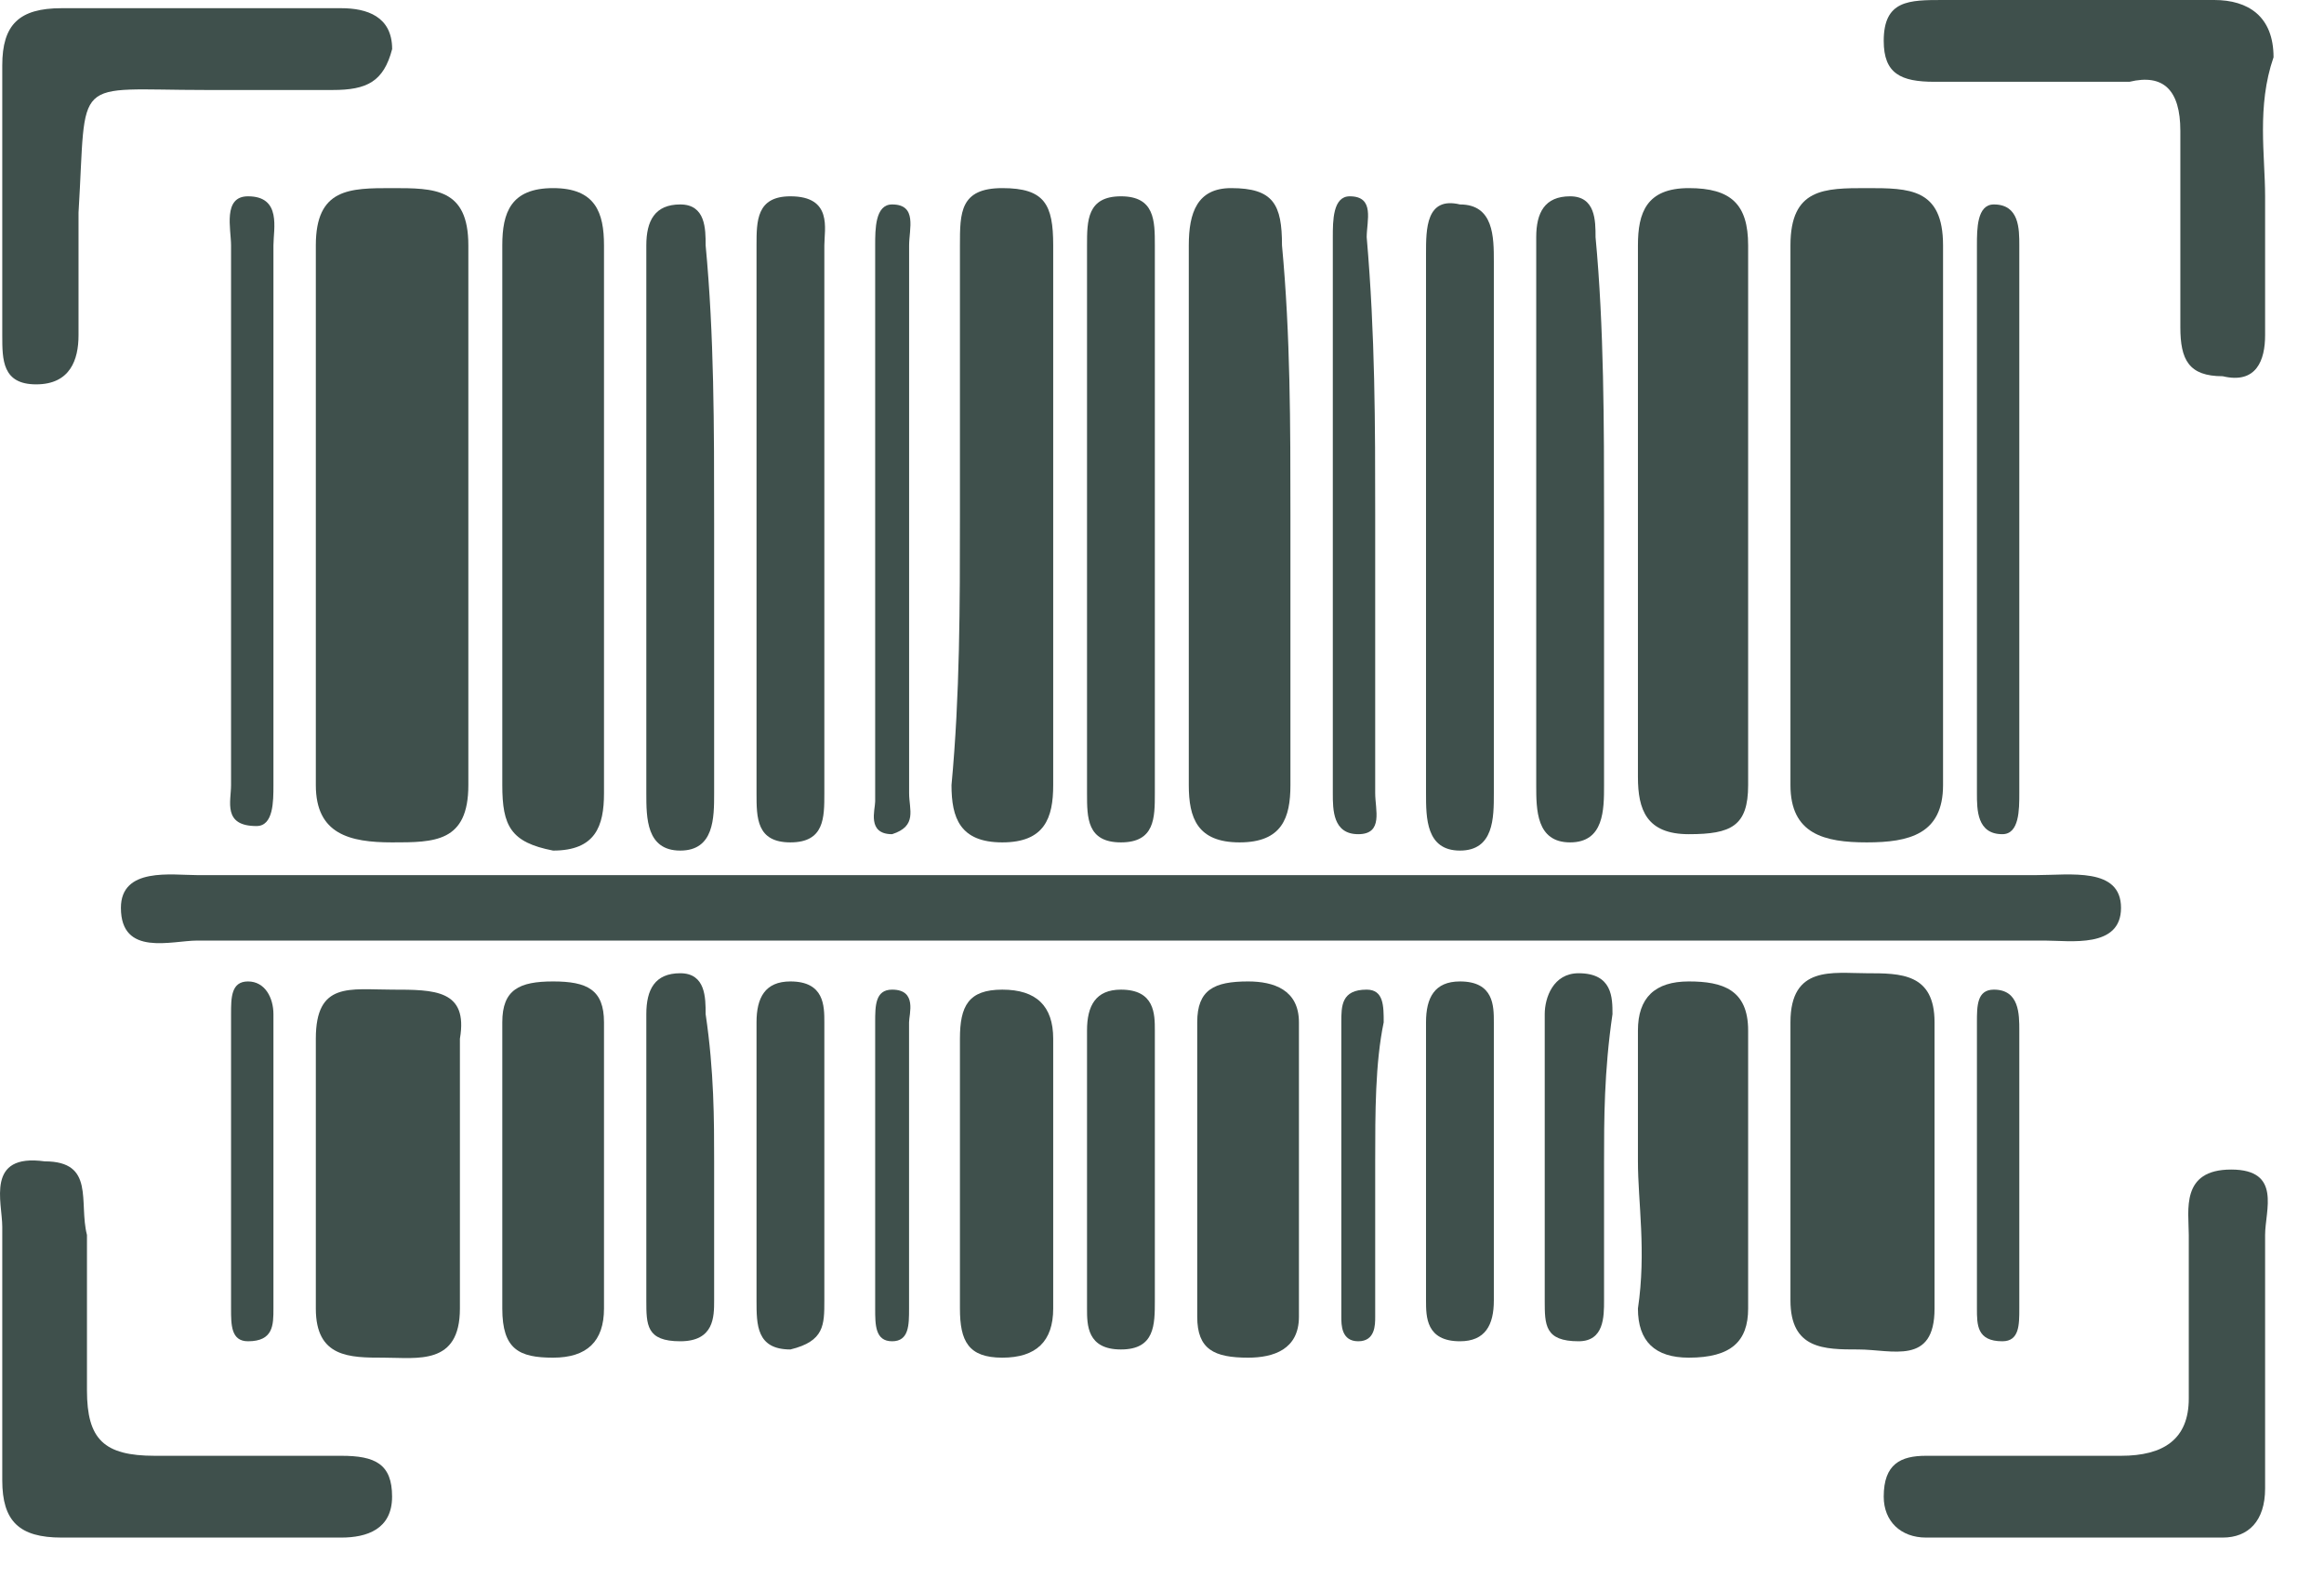 <svg width="38" height="26" viewBox="0 0 38 26" fill="none" xmlns="http://www.w3.org/2000/svg">
<path d="M18.329 15.375C13.34 15.375 8.213 15.375 3.224 15.375C2.808 15.375 1.977 15.642 1.977 14.84C1.977 14.171 2.808 14.305 3.224 14.305C13.201 14.305 23.317 14.305 33.295 14.305C33.849 14.305 34.681 14.171 34.681 14.84C34.681 15.508 33.849 15.375 33.434 15.375C28.445 15.375 23.456 15.375 18.329 15.375Z" fill="#3F504C"/>
<path d="M29.276 8.423C29.276 6.952 29.276 5.481 29.276 4.011C29.276 3.075 29.831 3.075 30.524 3.075C31.216 3.075 31.771 3.075 31.771 4.011C31.771 6.952 31.771 9.893 31.771 12.834C31.771 13.636 31.216 13.77 30.524 13.77C29.831 13.77 29.276 13.636 29.276 12.834C29.276 11.364 29.276 9.893 29.276 8.423Z" fill="#3F504C"/>
<path d="M5.164 8.423C5.164 6.952 5.164 5.481 5.164 4.011C5.164 3.075 5.718 3.075 6.411 3.075C7.104 3.075 7.658 3.075 7.658 4.011C7.658 6.952 7.658 9.893 7.658 12.834C7.658 13.77 7.104 13.77 6.411 13.77C5.718 13.77 5.164 13.636 5.164 12.834C5.164 11.364 5.164 9.893 5.164 8.423Z" fill="#3F504C"/>
<path d="M26.782 8.423C26.782 6.952 26.782 5.481 26.782 4.011C26.782 3.476 26.921 3.075 27.614 3.075C28.307 3.075 28.584 3.342 28.584 4.011C28.584 6.952 28.584 9.893 28.584 12.834C28.584 13.503 28.307 13.636 27.614 13.636C26.921 13.636 26.782 13.235 26.782 12.701C26.782 11.364 26.782 9.893 26.782 8.423Z" fill="#3F504C"/>
<path d="M9.876 8.556C9.876 10.027 9.876 11.497 9.876 12.968C9.876 13.503 9.737 13.904 9.044 13.904C8.351 13.77 8.213 13.503 8.213 12.834C8.213 9.893 8.213 6.952 8.213 4.011C8.213 3.476 8.351 3.075 9.044 3.075C9.737 3.075 9.876 3.476 9.876 4.011C9.876 5.481 9.876 7.086 9.876 8.556Z" fill="#3F504C"/>
<path d="M21.1 8.423C21.1 9.893 21.1 11.364 21.1 12.834C21.1 13.369 20.962 13.77 20.269 13.77C19.576 13.77 19.438 13.369 19.438 12.834C19.438 9.893 19.438 6.952 19.438 4.011C19.438 3.476 19.576 3.075 20.13 3.075C20.823 3.075 20.962 3.342 20.962 4.011C21.1 5.481 21.1 6.952 21.1 8.423Z" fill="#3F504C"/>
<path d="M15.696 8.423C15.696 6.952 15.696 5.481 15.696 4.011C15.696 3.476 15.696 3.075 16.389 3.075C17.082 3.075 17.221 3.342 17.221 4.011C17.221 6.952 17.221 9.893 17.221 12.834C17.221 13.369 17.082 13.77 16.389 13.77C15.696 13.77 15.558 13.369 15.558 12.834C15.696 11.364 15.696 9.893 15.696 8.423Z" fill="#3F504C"/>
<path d="M3.224 0.134C4.056 0.134 4.749 0.134 5.58 0.134C5.996 0.134 6.412 0.267 6.412 0.802C6.273 1.337 5.996 1.471 5.442 1.471C4.749 1.471 4.056 1.471 3.363 1.471C1.146 1.471 1.423 1.203 1.284 3.476C1.284 4.144 1.284 4.813 1.284 5.481C1.284 5.882 1.146 6.283 0.591 6.283C0.037 6.283 0.037 5.882 0.037 5.481C0.037 4.011 0.037 2.54 0.037 1.069C0.037 0.401 0.314 0.134 1.007 0.134C1.7 0.134 2.393 0.134 3.224 0.134Z" fill="#3F504C"/>
<path d="M37.037 3.209C37.037 4.011 37.037 4.813 37.037 5.481C37.037 5.882 36.898 6.283 36.344 6.15C35.789 6.15 35.651 5.882 35.651 5.348C35.651 4.278 35.651 3.209 35.651 2.139C35.651 1.471 35.374 1.203 34.819 1.337C33.711 1.337 32.741 1.337 31.632 1.337C31.078 1.337 30.801 1.203 30.801 0.668C30.801 0 31.216 0 31.771 0C33.295 0 34.681 0 36.205 0C36.76 0 37.175 0.267 37.175 0.936C36.898 1.738 37.037 2.54 37.037 3.209Z" fill="#3F504C"/>
<path d="M0.037 21.925C0.037 21.257 0.037 20.722 0.037 20.053C0.037 19.652 -0.241 18.85 0.73 18.984C1.561 18.984 1.284 19.652 1.422 20.187C1.422 20.989 1.422 21.925 1.422 22.727C1.422 23.529 1.7 23.797 2.531 23.797C3.501 23.797 4.471 23.797 5.58 23.797C6.134 23.797 6.411 23.93 6.411 24.465C6.411 25 5.995 25.134 5.58 25.134C4.055 25.134 2.531 25.134 1.007 25.134C0.314 25.134 0.037 24.866 0.037 24.198C0.037 23.396 0.037 22.727 0.037 21.925Z" fill="#3F504C"/>
<path d="M37.037 22.059C37.037 22.861 37.037 23.663 37.037 24.332C37.037 24.866 36.76 25.134 36.344 25.134C34.681 25.134 33.157 25.134 31.494 25.134C31.078 25.134 30.801 24.866 30.801 24.465C30.801 23.93 31.078 23.797 31.494 23.797C32.602 23.797 33.572 23.797 34.681 23.797C35.374 23.797 35.789 23.529 35.789 22.861C35.789 21.925 35.789 20.989 35.789 20.187C35.789 19.786 35.651 19.118 36.482 19.118C37.314 19.118 37.037 19.786 37.037 20.187C37.037 20.722 37.037 21.39 37.037 22.059Z" fill="#3F504C"/>
<path d="M7.52 19.118C7.52 19.92 7.52 20.588 7.52 21.39C7.52 22.326 6.827 22.193 6.273 22.193C5.718 22.193 5.164 22.193 5.164 21.39C5.164 19.92 5.164 18.449 5.164 16.979C5.164 16.043 5.718 16.177 6.411 16.177C7.104 16.177 7.658 16.177 7.52 16.979C7.52 17.513 7.52 18.316 7.52 19.118Z" fill="#3F504C"/>
<path d="M31.632 19.118C31.632 19.92 31.632 20.588 31.632 21.39C31.632 22.326 30.939 22.059 30.385 22.059C29.831 22.059 29.276 22.059 29.276 21.257C29.276 19.786 29.276 18.182 29.276 16.711C29.276 15.775 29.969 15.909 30.524 15.909C31.078 15.909 31.632 15.909 31.632 16.711C31.632 17.513 31.632 18.316 31.632 19.118Z" fill="#3F504C"/>
<path d="M18.883 8.556C18.883 10.027 18.883 11.497 18.883 12.968C18.883 13.369 18.883 13.77 18.329 13.77C17.774 13.77 17.774 13.369 17.774 12.968C17.774 10.027 17.774 6.952 17.774 4.011C17.774 3.61 17.774 3.209 18.329 3.209C18.883 3.209 18.883 3.61 18.883 4.011C18.883 5.481 18.883 7.086 18.883 8.556Z" fill="#3F504C"/>
<path d="M13.479 8.556C13.479 10.027 13.479 11.497 13.479 12.968C13.479 13.369 13.479 13.77 12.924 13.77C12.37 13.77 12.37 13.369 12.37 12.968C12.37 10.027 12.37 6.952 12.37 4.011C12.37 3.61 12.37 3.209 12.924 3.209C13.617 3.209 13.479 3.743 13.479 4.011C13.479 5.615 13.479 7.086 13.479 8.556Z" fill="#3F504C"/>
<path d="M24.426 8.556C24.426 10.027 24.426 11.497 24.426 12.968C24.426 13.369 24.426 13.904 23.872 13.904C23.317 13.904 23.317 13.369 23.317 12.968C23.317 10.027 23.317 7.086 23.317 4.144C23.317 3.743 23.317 3.209 23.872 3.342C24.426 3.342 24.426 3.877 24.426 4.278C24.426 5.615 24.426 7.086 24.426 8.556Z" fill="#3F504C"/>
<path d="M11.677 8.556C11.677 10.027 11.677 11.497 11.677 12.968C11.677 13.369 11.677 13.904 11.123 13.904C10.568 13.904 10.568 13.369 10.568 12.968C10.568 10.027 10.568 7.219 10.568 4.278C10.568 4.144 10.568 4.144 10.568 4.011C10.568 3.61 10.707 3.342 11.123 3.342C11.538 3.342 11.538 3.743 11.538 4.011C11.677 5.481 11.677 6.952 11.677 8.556Z" fill="#3F504C"/>
<path d="M26.228 8.423C26.228 9.893 26.228 11.364 26.228 12.834C26.228 13.235 26.228 13.77 25.673 13.77C25.119 13.77 25.119 13.235 25.119 12.834C25.119 9.893 25.119 7.086 25.119 4.144C25.119 4.011 25.119 4.011 25.119 3.877C25.119 3.476 25.258 3.209 25.673 3.209C26.089 3.209 26.089 3.61 26.089 3.877C26.228 5.348 26.228 6.952 26.228 8.423Z" fill="#3F504C"/>
<path d="M26.782 18.984C26.782 18.316 26.782 17.513 26.782 16.845C26.782 16.31 27.059 16.043 27.614 16.043C28.168 16.043 28.584 16.177 28.584 16.845C28.584 18.316 28.584 19.92 28.584 21.39C28.584 21.925 28.307 22.193 27.614 22.193C27.059 22.193 26.782 21.925 26.782 21.39C26.921 20.455 26.782 19.652 26.782 18.984Z" fill="#3F504C"/>
<path d="M9.876 19.118C9.876 19.92 9.876 20.588 9.876 21.39C9.876 21.925 9.599 22.193 9.044 22.193C8.49 22.193 8.213 22.059 8.213 21.39C8.213 19.786 8.213 18.316 8.213 16.711C8.213 16.177 8.49 16.043 9.044 16.043C9.599 16.043 9.876 16.177 9.876 16.711C9.876 17.513 9.876 18.316 9.876 19.118Z" fill="#3F504C"/>
<path d="M17.221 19.118C17.221 19.92 17.221 20.588 17.221 21.39C17.221 21.925 16.944 22.193 16.389 22.193C15.835 22.193 15.696 21.925 15.696 21.39C15.696 19.92 15.696 18.449 15.696 16.979C15.696 16.444 15.835 16.177 16.389 16.177C16.944 16.177 17.221 16.444 17.221 16.979C17.221 17.513 17.221 18.316 17.221 19.118Z" fill="#3F504C"/>
<path d="M19.576 18.984C19.576 18.182 19.576 17.513 19.576 16.711C19.576 16.177 19.853 16.043 20.408 16.043C20.823 16.043 21.239 16.177 21.239 16.711C21.239 18.316 21.239 19.92 21.239 21.524C21.239 22.059 20.823 22.193 20.408 22.193C19.853 22.193 19.576 22.059 19.576 21.524C19.576 20.588 19.576 19.786 19.576 18.984Z" fill="#3F504C"/>
<path d="M33.018 8.556C33.018 10.027 33.018 11.497 33.018 12.968C33.018 13.235 33.018 13.636 32.741 13.636C32.325 13.636 32.325 13.235 32.325 12.968C32.325 10.027 32.325 6.952 32.325 4.011C32.325 3.743 32.325 3.342 32.602 3.342C33.018 3.342 33.018 3.743 33.018 4.011C33.018 5.481 33.018 6.952 33.018 8.556Z" fill="#3F504C"/>
<path d="M3.778 8.423C3.778 6.952 3.778 5.481 3.778 4.011C3.778 3.743 3.639 3.209 4.055 3.209C4.609 3.209 4.471 3.743 4.471 4.011C4.471 6.952 4.471 9.893 4.471 12.834C4.471 13.102 4.471 13.503 4.194 13.503C3.639 13.503 3.778 13.102 3.778 12.834C3.778 11.497 3.778 9.893 3.778 8.423Z" fill="#3F504C"/>
<path d="M18.883 18.984C18.883 19.786 18.883 20.455 18.883 21.257C18.883 21.658 18.883 22.059 18.329 22.059C17.774 22.059 17.774 21.658 17.774 21.39C17.774 19.92 17.774 18.316 17.774 16.845C17.774 16.444 17.913 16.177 18.329 16.177C18.883 16.177 18.883 16.578 18.883 16.845C18.883 17.513 18.883 18.316 18.883 18.984Z" fill="#3F504C"/>
<path d="M24.426 18.984C24.426 19.786 24.426 20.455 24.426 21.257C24.426 21.658 24.287 21.925 23.872 21.925C23.317 21.925 23.317 21.524 23.317 21.257C23.317 19.786 23.317 18.182 23.317 16.711C23.317 16.31 23.456 16.043 23.872 16.043C24.426 16.043 24.426 16.444 24.426 16.711C24.426 17.513 24.426 18.316 24.426 18.984Z" fill="#3F504C"/>
<path d="M11.677 18.984C11.677 19.786 11.677 20.588 11.677 21.257C11.677 21.524 11.677 21.925 11.123 21.925C10.568 21.925 10.568 21.658 10.568 21.257C10.568 19.652 10.568 18.182 10.568 16.578C10.568 16.176 10.707 15.909 11.123 15.909C11.538 15.909 11.538 16.31 11.538 16.578C11.677 17.513 11.677 18.316 11.677 18.984Z" fill="#3F504C"/>
<path d="M13.479 18.984C13.479 19.786 13.479 20.455 13.479 21.257C13.479 21.658 13.479 21.925 12.924 22.059C12.37 22.059 12.37 21.658 12.37 21.257C12.37 19.786 12.37 18.182 12.37 16.711C12.37 16.31 12.509 16.043 12.924 16.043C13.479 16.043 13.479 16.444 13.479 16.711C13.479 17.513 13.479 18.316 13.479 18.984Z" fill="#3F504C"/>
<path d="M26.228 18.984C26.228 19.786 26.228 20.454 26.228 21.257C26.228 21.524 26.228 21.925 25.812 21.925C25.258 21.925 25.258 21.658 25.258 21.257C25.258 19.652 25.258 18.182 25.258 16.578C25.258 16.31 25.396 15.909 25.812 15.909C26.366 15.909 26.366 16.31 26.366 16.578C26.228 17.513 26.228 18.316 26.228 18.984Z" fill="#3F504C"/>
<path d="M14.865 8.422C14.865 9.893 14.865 11.497 14.865 12.968C14.865 13.235 15.003 13.503 14.587 13.636C14.172 13.636 14.31 13.235 14.31 13.102C14.31 10.027 14.31 6.952 14.31 4.011C14.31 3.743 14.31 3.342 14.587 3.342C15.003 3.342 14.865 3.743 14.865 4.011C14.865 5.481 14.865 6.952 14.865 8.422Z" fill="#3F504C"/>
<path d="M22.486 8.423C22.486 9.893 22.486 11.497 22.486 12.968C22.486 13.235 22.624 13.636 22.209 13.636C21.793 13.636 21.793 13.235 21.793 12.968C21.793 9.893 21.793 6.952 21.793 3.877C21.793 3.61 21.793 3.209 22.07 3.209C22.486 3.209 22.347 3.61 22.347 3.877C22.486 5.481 22.486 6.952 22.486 8.423Z" fill="#3F504C"/>
<path d="M33.018 18.984C33.018 19.786 33.018 20.588 33.018 21.39C33.018 21.658 33.018 21.925 32.741 21.925C32.325 21.925 32.325 21.658 32.325 21.39C32.325 19.786 32.325 18.316 32.325 16.711C32.325 16.444 32.325 16.177 32.602 16.177C33.018 16.177 33.018 16.578 33.018 16.845C33.018 17.513 33.018 18.182 33.018 18.984Z" fill="#3F504C"/>
<path d="M4.471 19.118C4.471 19.92 4.471 20.722 4.471 21.39C4.471 21.658 4.471 21.925 4.055 21.925C3.778 21.925 3.778 21.658 3.778 21.39C3.778 19.786 3.778 18.182 3.778 16.578C3.778 16.31 3.778 16.043 4.055 16.043C4.333 16.043 4.471 16.31 4.471 16.578C4.471 17.38 4.471 18.182 4.471 19.118Z" fill="#3F504C"/>
<path d="M14.864 19.118C14.864 19.92 14.864 20.722 14.864 21.39C14.864 21.658 14.864 21.925 14.587 21.925C14.31 21.925 14.31 21.658 14.31 21.39C14.31 19.786 14.31 18.316 14.31 16.711C14.31 16.444 14.31 16.177 14.587 16.177C15.002 16.177 14.864 16.578 14.864 16.711C14.864 17.513 14.864 18.316 14.864 19.118Z" fill="#3F504C"/>
<path d="M22.486 18.984C22.486 19.786 22.486 20.588 22.486 21.524C22.486 21.658 22.486 21.925 22.209 21.925C21.932 21.925 21.932 21.658 21.932 21.524C21.932 19.92 21.932 18.316 21.932 16.711C21.932 16.444 21.932 16.177 22.347 16.177C22.625 16.177 22.625 16.444 22.625 16.711C22.486 17.38 22.486 18.182 22.486 18.984Z" fill="#3F504C"/>
</svg>

